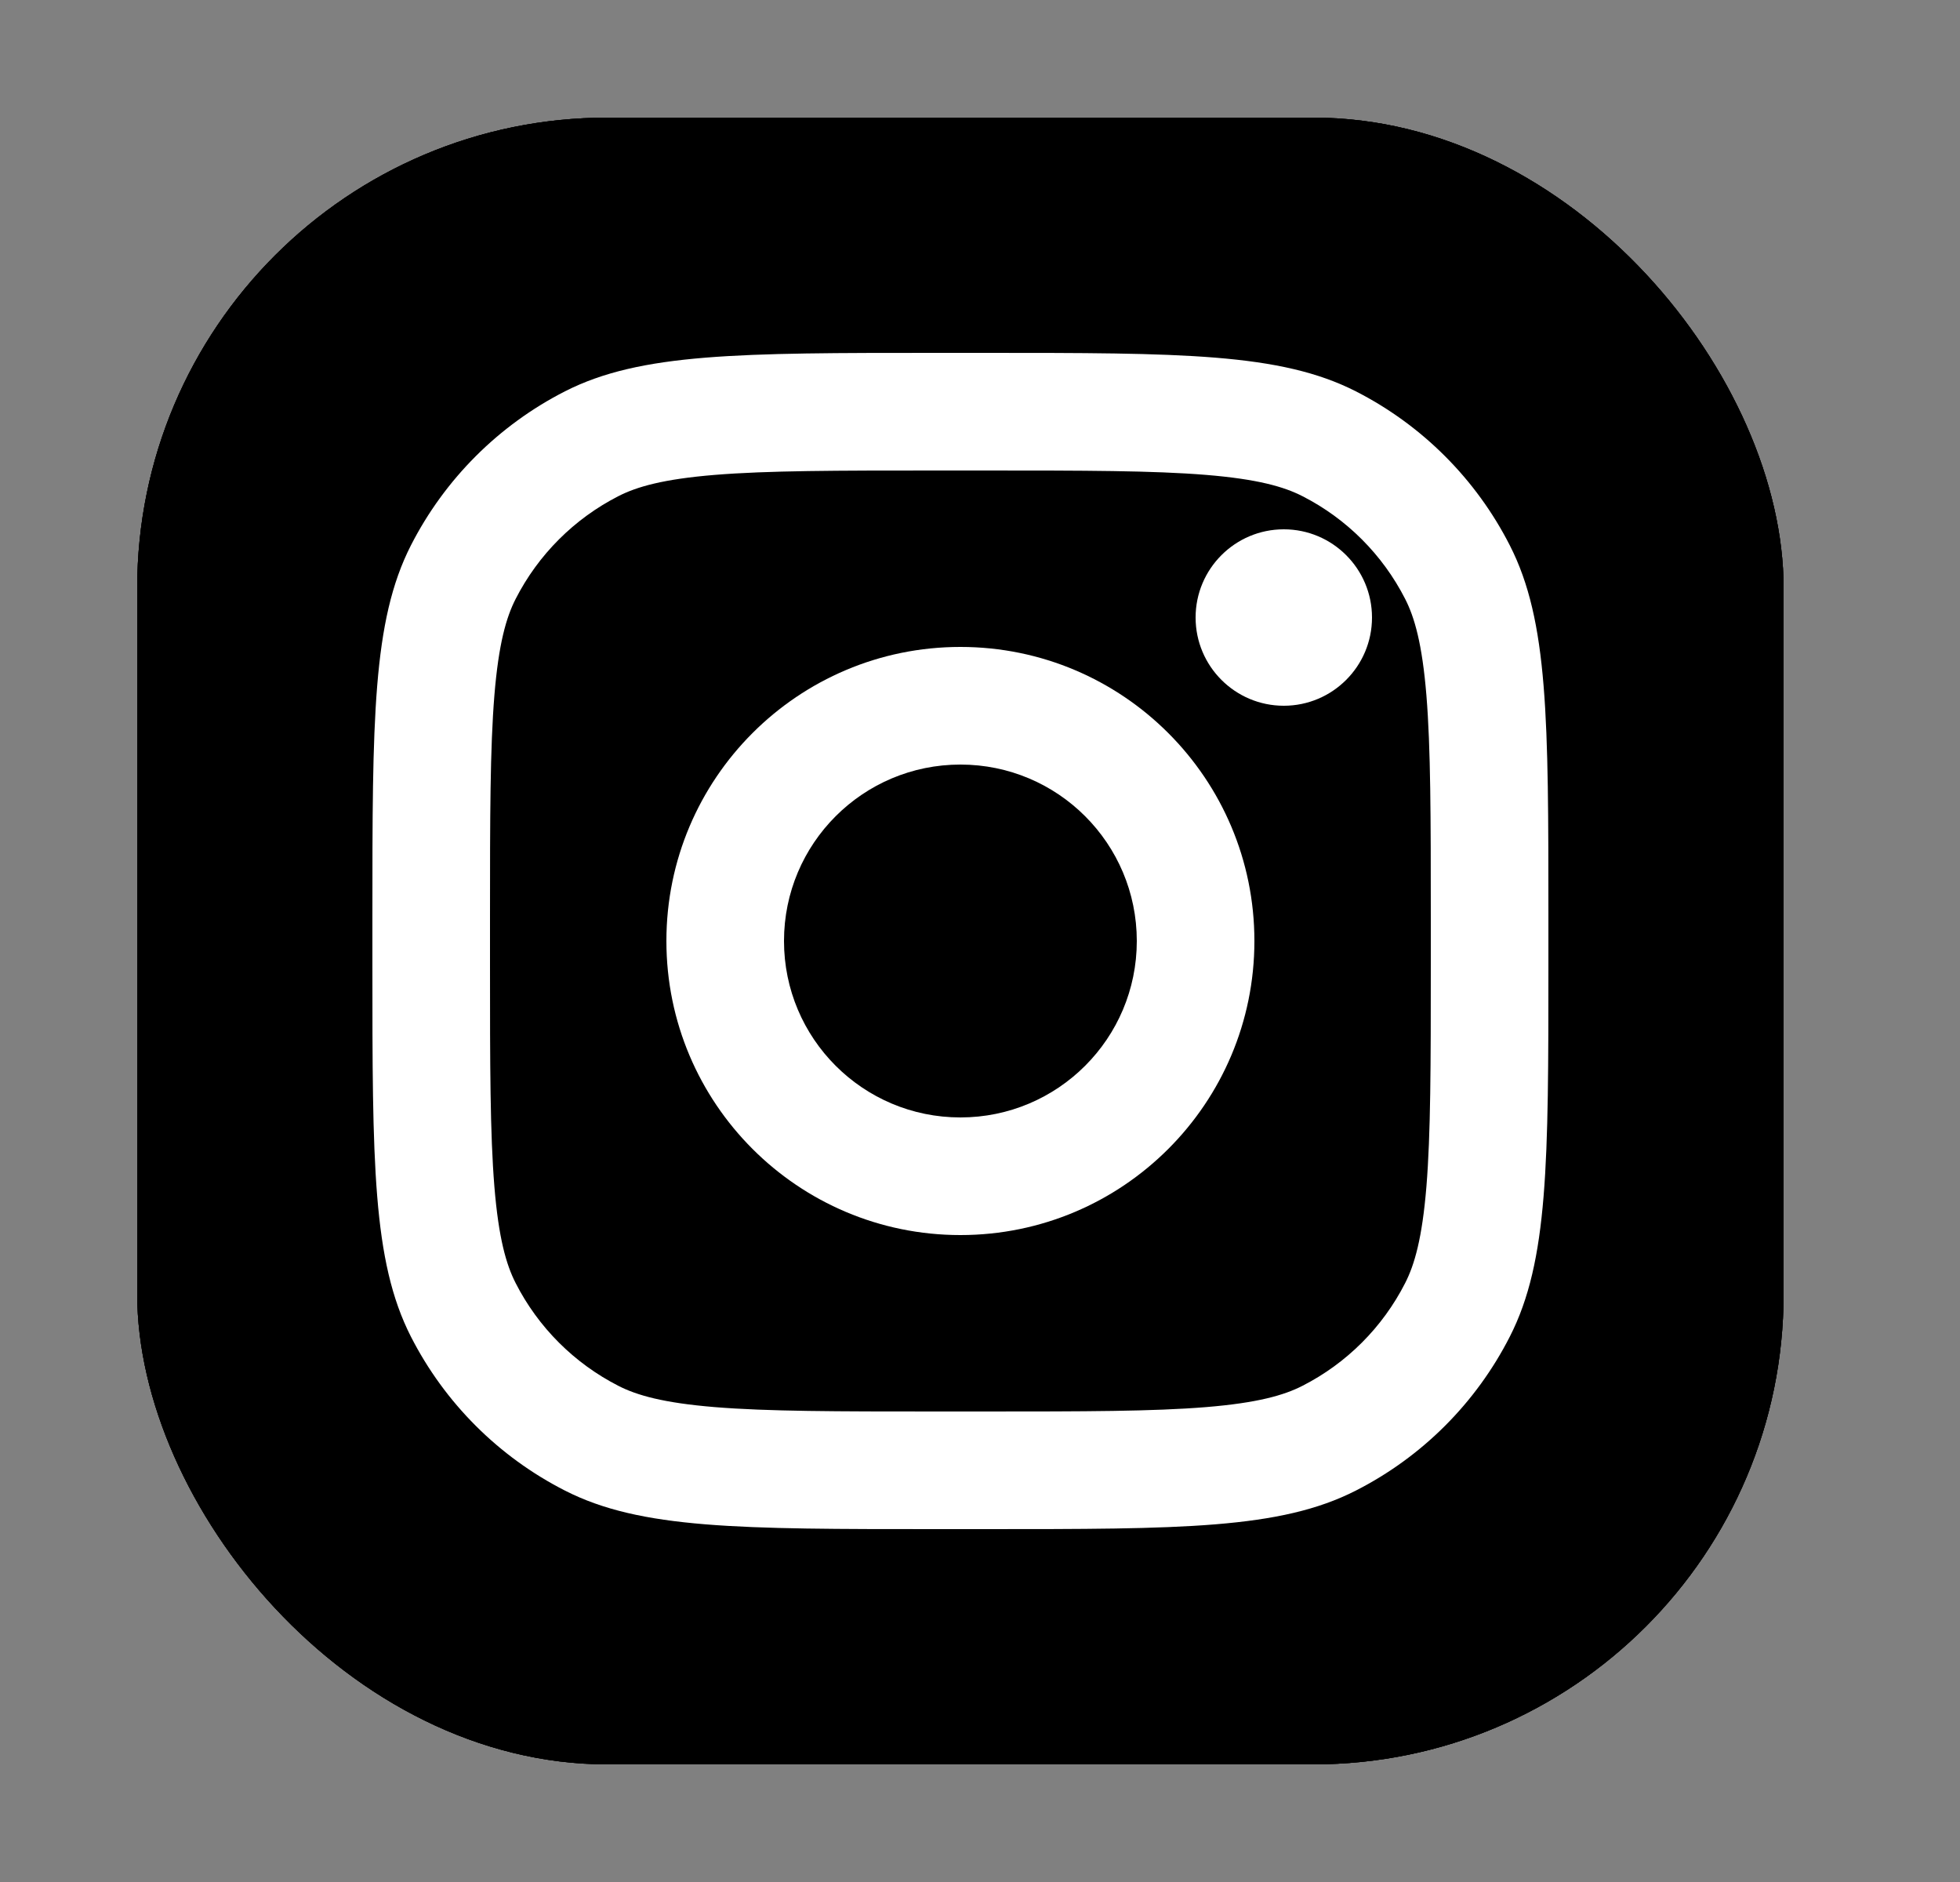 <svg width="25" height="24" viewBox="0 0 25 24" fill="none" xmlns="http://www.w3.org/2000/svg">
<rect x="0" y="0" width="25" height="24" fill="#808080" stroke="none"/>
<rect x="1.75" y="1.5" width="21" height="21" rx="6" fill="#DE5D34" style="fill:#DE5D34;fill:color(display-p3 0.872 0.364 0.203);fill-opacity:1;"/>
<rect x="1.75" y="1.5" width="21" height="21" rx="6" fill="#FF7542" style="fill:#FF7542;fill:color(display-p3 1 0.46 0.26);fill-opacity:1;"/>
<rect x="1.75" y="1.5" width="21" height="21" rx="6" fill="#2F2F2F" style="fill:#2F2F2F;fill:color(display-p3 0.185 0.185 0.185);fill-opacity:1;"/>
<path d="M17.5 7.875C17.5 8.496 16.996 9 16.375 9C15.754 9 15.25 8.496 15.25 7.875C15.25 7.254 15.754 6.75 16.375 6.75C16.996 6.75 17.5 7.254 17.5 7.875Z" fill="white" style="fill:white;fill-opacity:1;"/>
<path fill-rule="evenodd" clip-rule="evenodd" d="M12.25 15.75C14.321 15.75 16 14.071 16 12C16 9.929 14.321 8.25 12.25 8.25C10.179 8.25 8.5 9.929 8.5 12C8.5 14.071 10.179 15.75 12.25 15.75ZM12.25 14.25C13.493 14.25 14.5 13.243 14.5 12C14.5 10.757 13.493 9.75 12.25 9.75C11.007 9.75 10 10.757 10 12C10 13.243 11.007 14.25 12.25 14.25Z" fill="white" style="fill:white;fill-opacity:1;"/>
<path fill-rule="evenodd" clip-rule="evenodd" d="M4.75 11.7C4.75 9.18 4.75 7.92 5.24 6.957C5.672 6.11 6.36 5.422 7.207 4.99C8.17 4.5 9.43 4.5 11.95 4.5H12.55C15.07 4.5 16.33 4.5 17.293 4.99C18.14 5.422 18.828 6.11 19.259 6.957C19.75 7.92 19.75 9.18 19.75 11.7V12.3C19.75 14.82 19.75 16.08 19.259 17.043C18.828 17.89 18.14 18.578 17.293 19.009C16.33 19.5 15.07 19.5 12.55 19.5H11.95C9.43 19.5 8.17 19.5 7.207 19.009C6.36 18.578 5.672 17.89 5.24 17.043C4.75 16.08 4.75 14.82 4.75 12.3V11.7ZM11.95 6H12.55C13.835 6 14.708 6.001 15.383 6.056C16.041 6.11 16.377 6.207 16.612 6.327C17.177 6.615 17.635 7.074 17.923 7.638C18.043 7.873 18.14 8.209 18.194 8.867C18.249 9.542 18.25 10.415 18.25 11.7V12.3C18.25 13.585 18.249 14.458 18.194 15.133C18.14 15.791 18.043 16.127 17.923 16.362C17.635 16.927 17.177 17.385 16.612 17.673C16.377 17.793 16.041 17.89 15.383 17.944C14.708 17.999 13.835 18 12.55 18H11.95C10.665 18 9.792 17.999 9.117 17.944C8.459 17.89 8.123 17.793 7.888 17.673C7.324 17.385 6.865 16.927 6.577 16.362C6.457 16.127 6.36 15.791 6.306 15.133C6.251 14.458 6.25 13.585 6.25 12.3V11.7C6.25 10.415 6.251 9.542 6.306 8.867C6.36 8.209 6.457 7.873 6.577 7.638C6.865 7.074 7.324 6.615 7.888 6.327C8.123 6.207 8.459 6.11 9.117 6.056C9.792 6.001 10.665 6 11.95 6Z" fill="white" style="fill:white;fill-opacity:1;"/>
</svg>
